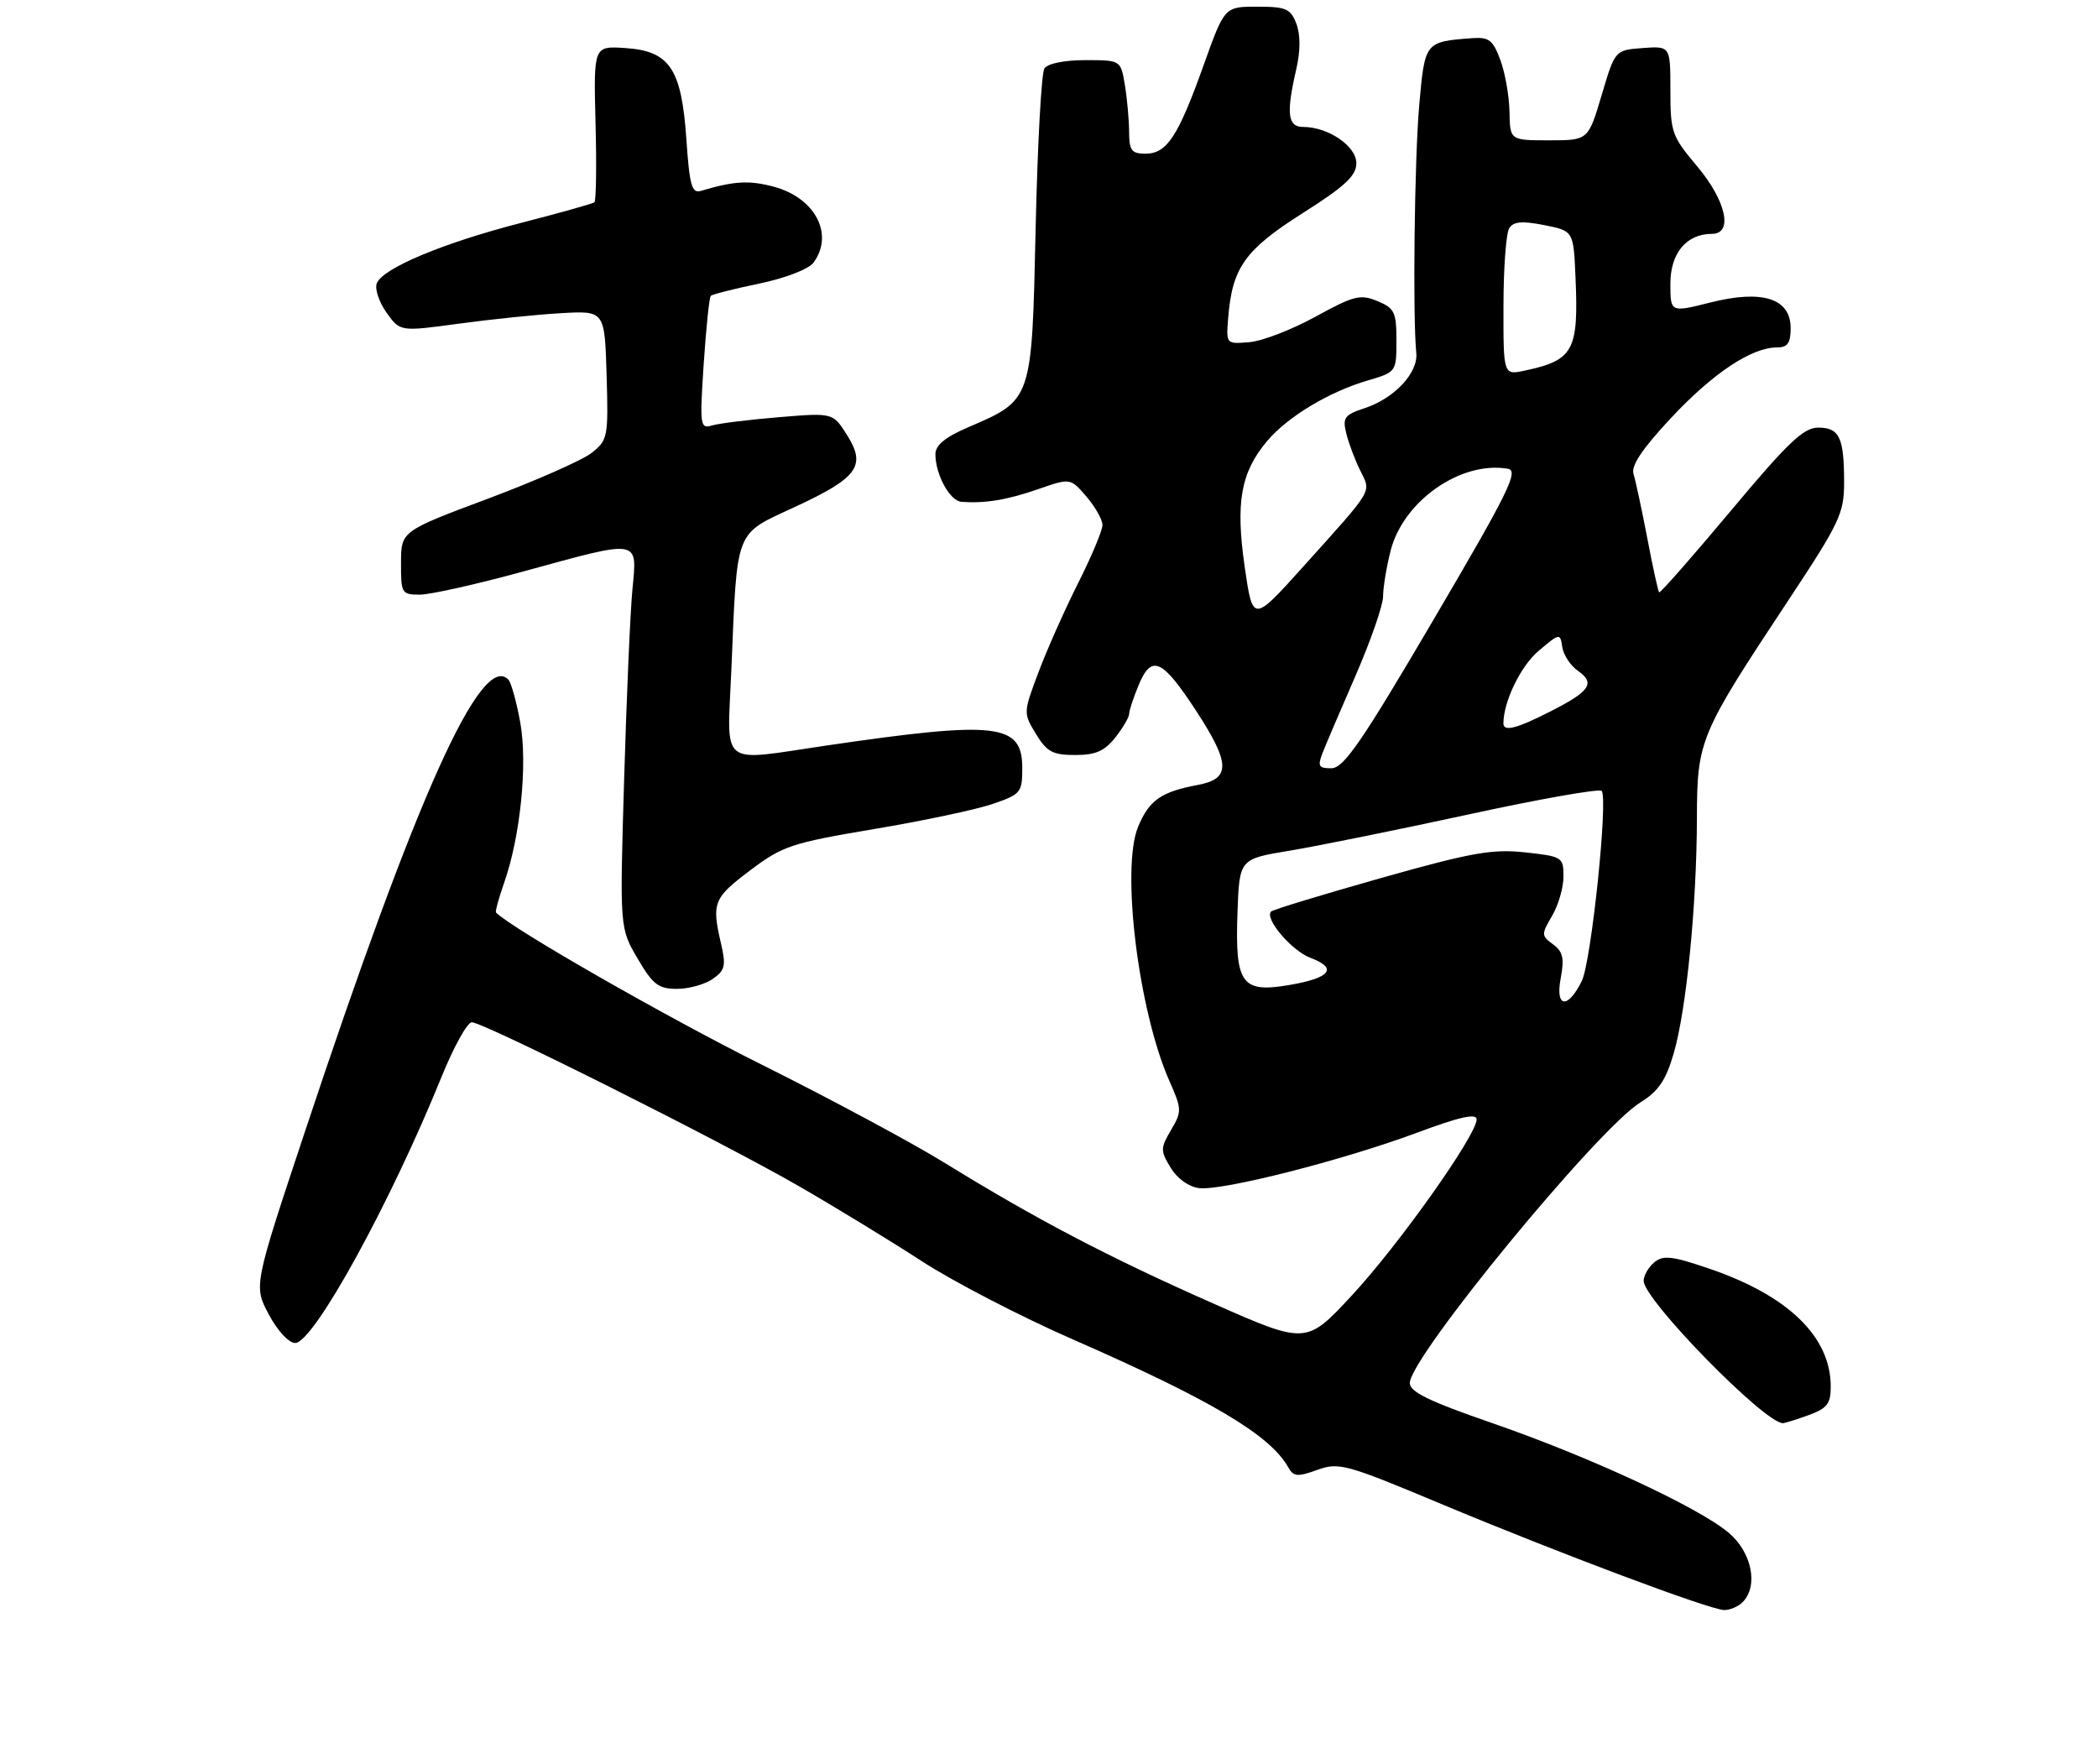<?xml version="1.0" encoding="UTF-8" standalone="no"?>
<!DOCTYPE svg PUBLIC "-//W3C//DTD SVG 1.1//EN" "http://www.w3.org/Graphics/SVG/1.1/DTD/svg11.dtd" >
<svg xmlns="http://www.w3.org/2000/svg" xmlns:xlink="http://www.w3.org/1999/xlink" version="1.1" viewBox="0 0 314 264">
 <g >
 <path fill="currentColor"
d=" M 260.80 239.80 C 263.21 237.39 262.21 232.36 258.75 229.42 C 254.24 225.60 237.85 218.00 223.25 212.96 C 213.90 209.73 211.00 208.32 211.00 206.99 C 211.00 203.16 239.11 168.95 245.50 165.00 C 248.22 163.32 249.32 161.70 250.50 157.65 C 252.40 151.12 253.94 135.51 253.97 122.49 C 254.00 110.76 254.33 109.98 267.64 89.87 C 275.34 78.23 276.00 76.84 276.00 72.20 C 276.00 65.47 275.30 64.00 272.12 64.00 C 269.93 64.00 267.58 66.24 259.03 76.47 C 253.29 83.32 248.47 88.81 248.32 88.65 C 248.16 88.50 247.36 84.84 246.54 80.53 C 245.71 76.22 244.79 71.90 244.48 70.93 C 244.09 69.70 245.81 67.14 250.14 62.51 C 256.39 55.83 262.16 52.00 265.96 52.00 C 267.54 52.00 268.00 51.35 268.00 49.12 C 268.00 44.66 263.78 43.31 256.00 45.27 C 250.00 46.78 250.00 46.78 250.00 42.45 C 250.00 37.88 252.41 35.00 256.22 35.00 C 259.44 35.00 258.35 30.05 254.00 24.88 C 250.21 20.39 250.00 19.79 250.00 13.51 C 250.00 6.89 250.00 6.89 245.86 7.19 C 241.71 7.50 241.71 7.50 239.71 14.25 C 237.70 21.00 237.70 21.00 231.85 21.00 C 226.00 21.00 226.00 21.00 225.92 16.75 C 225.88 14.41 225.27 10.93 224.56 9.00 C 223.46 6.01 222.85 5.53 220.38 5.71 C 213.25 6.24 213.25 6.24 212.41 15.75 C 211.70 23.77 211.42 47.28 211.97 52.83 C 212.27 55.80 208.70 59.61 204.27 61.08 C 201.22 62.08 200.91 62.51 201.49 64.85 C 201.84 66.31 202.78 68.80 203.57 70.40 C 205.23 73.78 205.76 72.89 195.01 84.85 C 187.50 93.19 187.50 93.19 186.29 84.85 C 184.90 75.19 185.70 70.70 189.63 66.03 C 192.71 62.37 198.90 58.64 204.75 56.93 C 208.97 55.69 209.00 55.65 209.00 50.96 C 209.00 46.71 208.71 46.12 206.15 45.06 C 203.59 44.00 202.62 44.25 196.88 47.40 C 193.35 49.34 188.90 51.06 186.98 51.21 C 183.50 51.50 183.50 51.50 183.82 47.56 C 184.42 40.06 186.32 37.39 194.94 31.92 C 201.32 27.87 203.00 26.30 203.00 24.43 C 203.00 21.87 198.80 19.00 195.05 19.00 C 192.71 19.00 192.47 17.00 194.02 10.30 C 194.64 7.59 194.64 5.19 194.02 3.55 C 193.16 1.30 192.48 1.00 188.16 1.00 C 183.27 1.00 183.27 1.00 180.13 9.79 C 176.31 20.47 174.64 23.00 171.44 23.00 C 169.36 23.00 169.00 22.53 168.99 19.75 C 168.98 17.96 168.70 14.81 168.36 12.75 C 167.74 9.00 167.74 9.00 162.43 9.00 C 159.28 9.00 156.79 9.51 156.31 10.25 C 155.86 10.94 155.28 21.70 155.00 34.17 C 154.43 60.08 154.52 59.81 144.90 63.95 C 141.46 65.43 140.00 66.63 140.00 67.98 C 140.00 71.03 142.17 74.99 143.91 75.11 C 147.47 75.36 150.75 74.82 155.35 73.22 C 160.20 71.53 160.20 71.53 162.60 74.32 C 163.92 75.86 165.00 77.77 165.00 78.58 C 165.00 79.39 163.36 83.30 161.36 87.27 C 159.36 91.25 156.69 97.24 155.43 100.60 C 153.15 106.66 153.14 106.71 155.05 109.85 C 156.68 112.53 157.56 113.00 160.91 113.00 C 163.98 113.00 165.31 112.42 166.93 110.37 C 168.07 108.92 169.00 107.33 169.00 106.83 C 169.00 106.34 169.65 104.38 170.44 102.48 C 172.35 97.91 173.95 98.63 178.99 106.34 C 184.17 114.27 184.23 116.55 179.27 117.48 C 173.78 118.51 172.00 119.75 170.34 123.73 C 167.75 129.92 170.38 151.28 175.01 161.76 C 176.89 166.01 176.90 166.35 175.27 169.12 C 173.67 171.83 173.66 172.21 175.20 174.76 C 176.19 176.39 177.91 177.63 179.46 177.82 C 182.93 178.25 200.89 173.68 212.02 169.55 C 218.49 167.14 221.00 166.58 221.00 167.54 C 221.00 169.89 209.39 186.26 202.34 193.87 C 195.50 201.24 195.50 201.24 181.50 195.05 C 165.97 188.19 155.00 182.44 141.50 174.11 C 136.55 171.05 124.17 164.41 114.00 159.34 C 99.82 152.27 76.71 139.05 74.24 136.58 C 74.10 136.43 74.63 134.46 75.43 132.19 C 77.89 125.22 78.99 114.32 77.86 108.10 C 77.30 105.02 76.50 102.15 76.09 101.72 C 72.04 97.50 62.38 118.97 45.60 169.48 C 37.96 192.46 37.96 192.46 40.23 196.73 C 41.52 199.16 43.22 201.00 44.18 201.00 C 46.92 201.00 58.39 180.15 66.05 161.25 C 67.89 156.71 69.94 153.00 70.61 153.00 C 72.37 153.00 107.75 170.73 119.50 177.49 C 125.00 180.66 133.32 185.74 138.00 188.78 C 142.68 191.82 152.83 197.08 160.56 200.46 C 181.20 209.50 190.10 214.77 192.80 219.60 C 193.59 221.01 194.18 221.07 197.14 220.00 C 200.37 218.83 201.42 219.11 215.53 225.02 C 233.24 232.43 255.86 240.92 258.05 240.97 C 258.90 240.98 260.14 240.46 260.80 239.80 Z  M 270.68 211.80 C 273.46 210.79 274.00 210.10 274.00 207.53 C 274.00 200.08 267.65 193.91 255.84 189.88 C 250.25 187.97 248.92 187.82 247.59 188.93 C 246.72 189.65 246.00 190.90 246.00 191.70 C 246.00 194.52 264.08 213.00 266.84 213.00 C 267.13 213.00 268.85 212.46 270.68 211.80 Z  M 106.68 146.51 C 108.51 145.23 108.68 144.53 107.92 141.26 C 106.49 135.11 106.77 134.42 112.25 130.28 C 117.13 126.60 118.43 126.17 130.77 124.09 C 138.07 122.87 146.06 121.18 148.52 120.34 C 152.79 118.88 153.00 118.63 153.00 114.94 C 153.00 108.27 149.26 107.84 123.76 111.57 C 107.41 113.97 108.84 115.09 109.46 100.25 C 110.36 78.83 109.87 80.10 118.98 75.87 C 128.41 71.50 129.69 69.72 126.76 65.09 C 124.66 61.77 124.66 61.77 116.58 62.44 C 112.14 62.81 107.64 63.36 106.59 63.67 C 104.78 64.21 104.71 63.76 105.32 54.47 C 105.68 49.10 106.15 44.51 106.38 44.28 C 106.61 44.05 109.88 43.22 113.65 42.44 C 117.57 41.62 121.03 40.28 121.75 39.31 C 124.87 35.09 122.02 29.62 115.83 27.95 C 112.14 26.96 109.92 27.08 104.89 28.57 C 103.54 28.97 103.20 27.75 102.73 20.87 C 102.00 10.26 100.24 7.63 93.57 7.19 C 88.84 6.88 88.84 6.88 89.13 18.39 C 89.30 24.73 89.22 30.07 88.96 30.28 C 88.71 30.48 83.80 31.86 78.06 33.34 C 66.31 36.36 57.26 40.15 56.39 42.41 C 56.07 43.25 56.73 45.21 57.85 46.79 C 59.88 49.64 59.88 49.64 68.69 48.44 C 73.54 47.78 80.42 47.07 84.00 46.87 C 90.50 46.50 90.50 46.50 90.79 56.15 C 91.06 65.44 90.97 65.87 88.54 67.79 C 87.16 68.88 80.17 71.96 73.02 74.64 C 60.03 79.50 60.03 79.50 60.02 84.25 C 60.00 88.80 60.12 89.00 62.83 89.00 C 64.39 89.00 71.41 87.43 78.43 85.50 C 95.98 80.69 95.37 80.59 94.65 88.25 C 94.32 91.69 93.77 104.49 93.41 116.70 C 92.75 138.90 92.75 138.90 95.42 143.45 C 97.71 147.36 98.54 148.00 101.32 148.00 C 103.10 148.00 105.51 147.33 106.68 146.51 Z  M 233.58 146.44 C 234.15 143.41 233.92 142.42 232.43 141.33 C 230.67 140.04 230.67 139.84 232.29 137.08 C 233.23 135.49 234.00 132.84 234.00 131.19 C 234.00 128.28 233.83 128.18 228.25 127.57 C 223.32 127.04 220.23 127.59 206.63 131.43 C 197.90 133.90 190.52 136.14 190.24 136.43 C 189.21 137.46 193.30 142.29 196.12 143.35 C 200.26 144.91 199.16 146.36 193.03 147.41 C 185.81 148.66 184.83 147.30 185.21 136.54 C 185.50 128.56 185.50 128.56 193.00 127.32 C 197.12 126.64 209.17 124.20 219.77 121.90 C 230.37 119.59 239.34 118.01 239.71 118.37 C 240.72 119.38 238.17 143.88 236.75 146.80 C 234.66 151.07 232.75 150.86 233.58 146.44 Z  M 197.92 112.75 C 198.40 111.51 200.64 106.26 202.90 101.08 C 205.15 95.90 207.00 90.58 207.00 89.27 C 207.00 87.96 207.50 84.89 208.12 82.45 C 210.00 74.99 218.64 68.94 225.68 70.16 C 227.35 70.45 225.80 73.60 214.56 92.73 C 203.78 111.09 201.11 114.97 199.27 114.98 C 197.37 115.00 197.18 114.67 197.92 112.75 Z  M 225.01 108.25 C 225.03 104.97 227.61 99.66 230.28 97.41 C 233.44 94.74 233.51 94.73 233.82 96.84 C 233.99 98.02 235.05 99.63 236.18 100.41 C 238.81 102.26 237.97 103.48 231.96 106.52 C 226.92 109.08 225.00 109.55 225.01 108.25 Z  M 225.02 45.83 C 225.02 40.15 225.41 34.90 225.88 34.16 C 226.52 33.15 227.79 33.04 231.11 33.69 C 235.50 34.56 235.50 34.56 235.80 41.51 C 236.28 52.49 235.51 53.90 228.25 55.46 C 225.00 56.16 225.00 56.16 225.02 45.83 Z "/>
</g>
</svg>